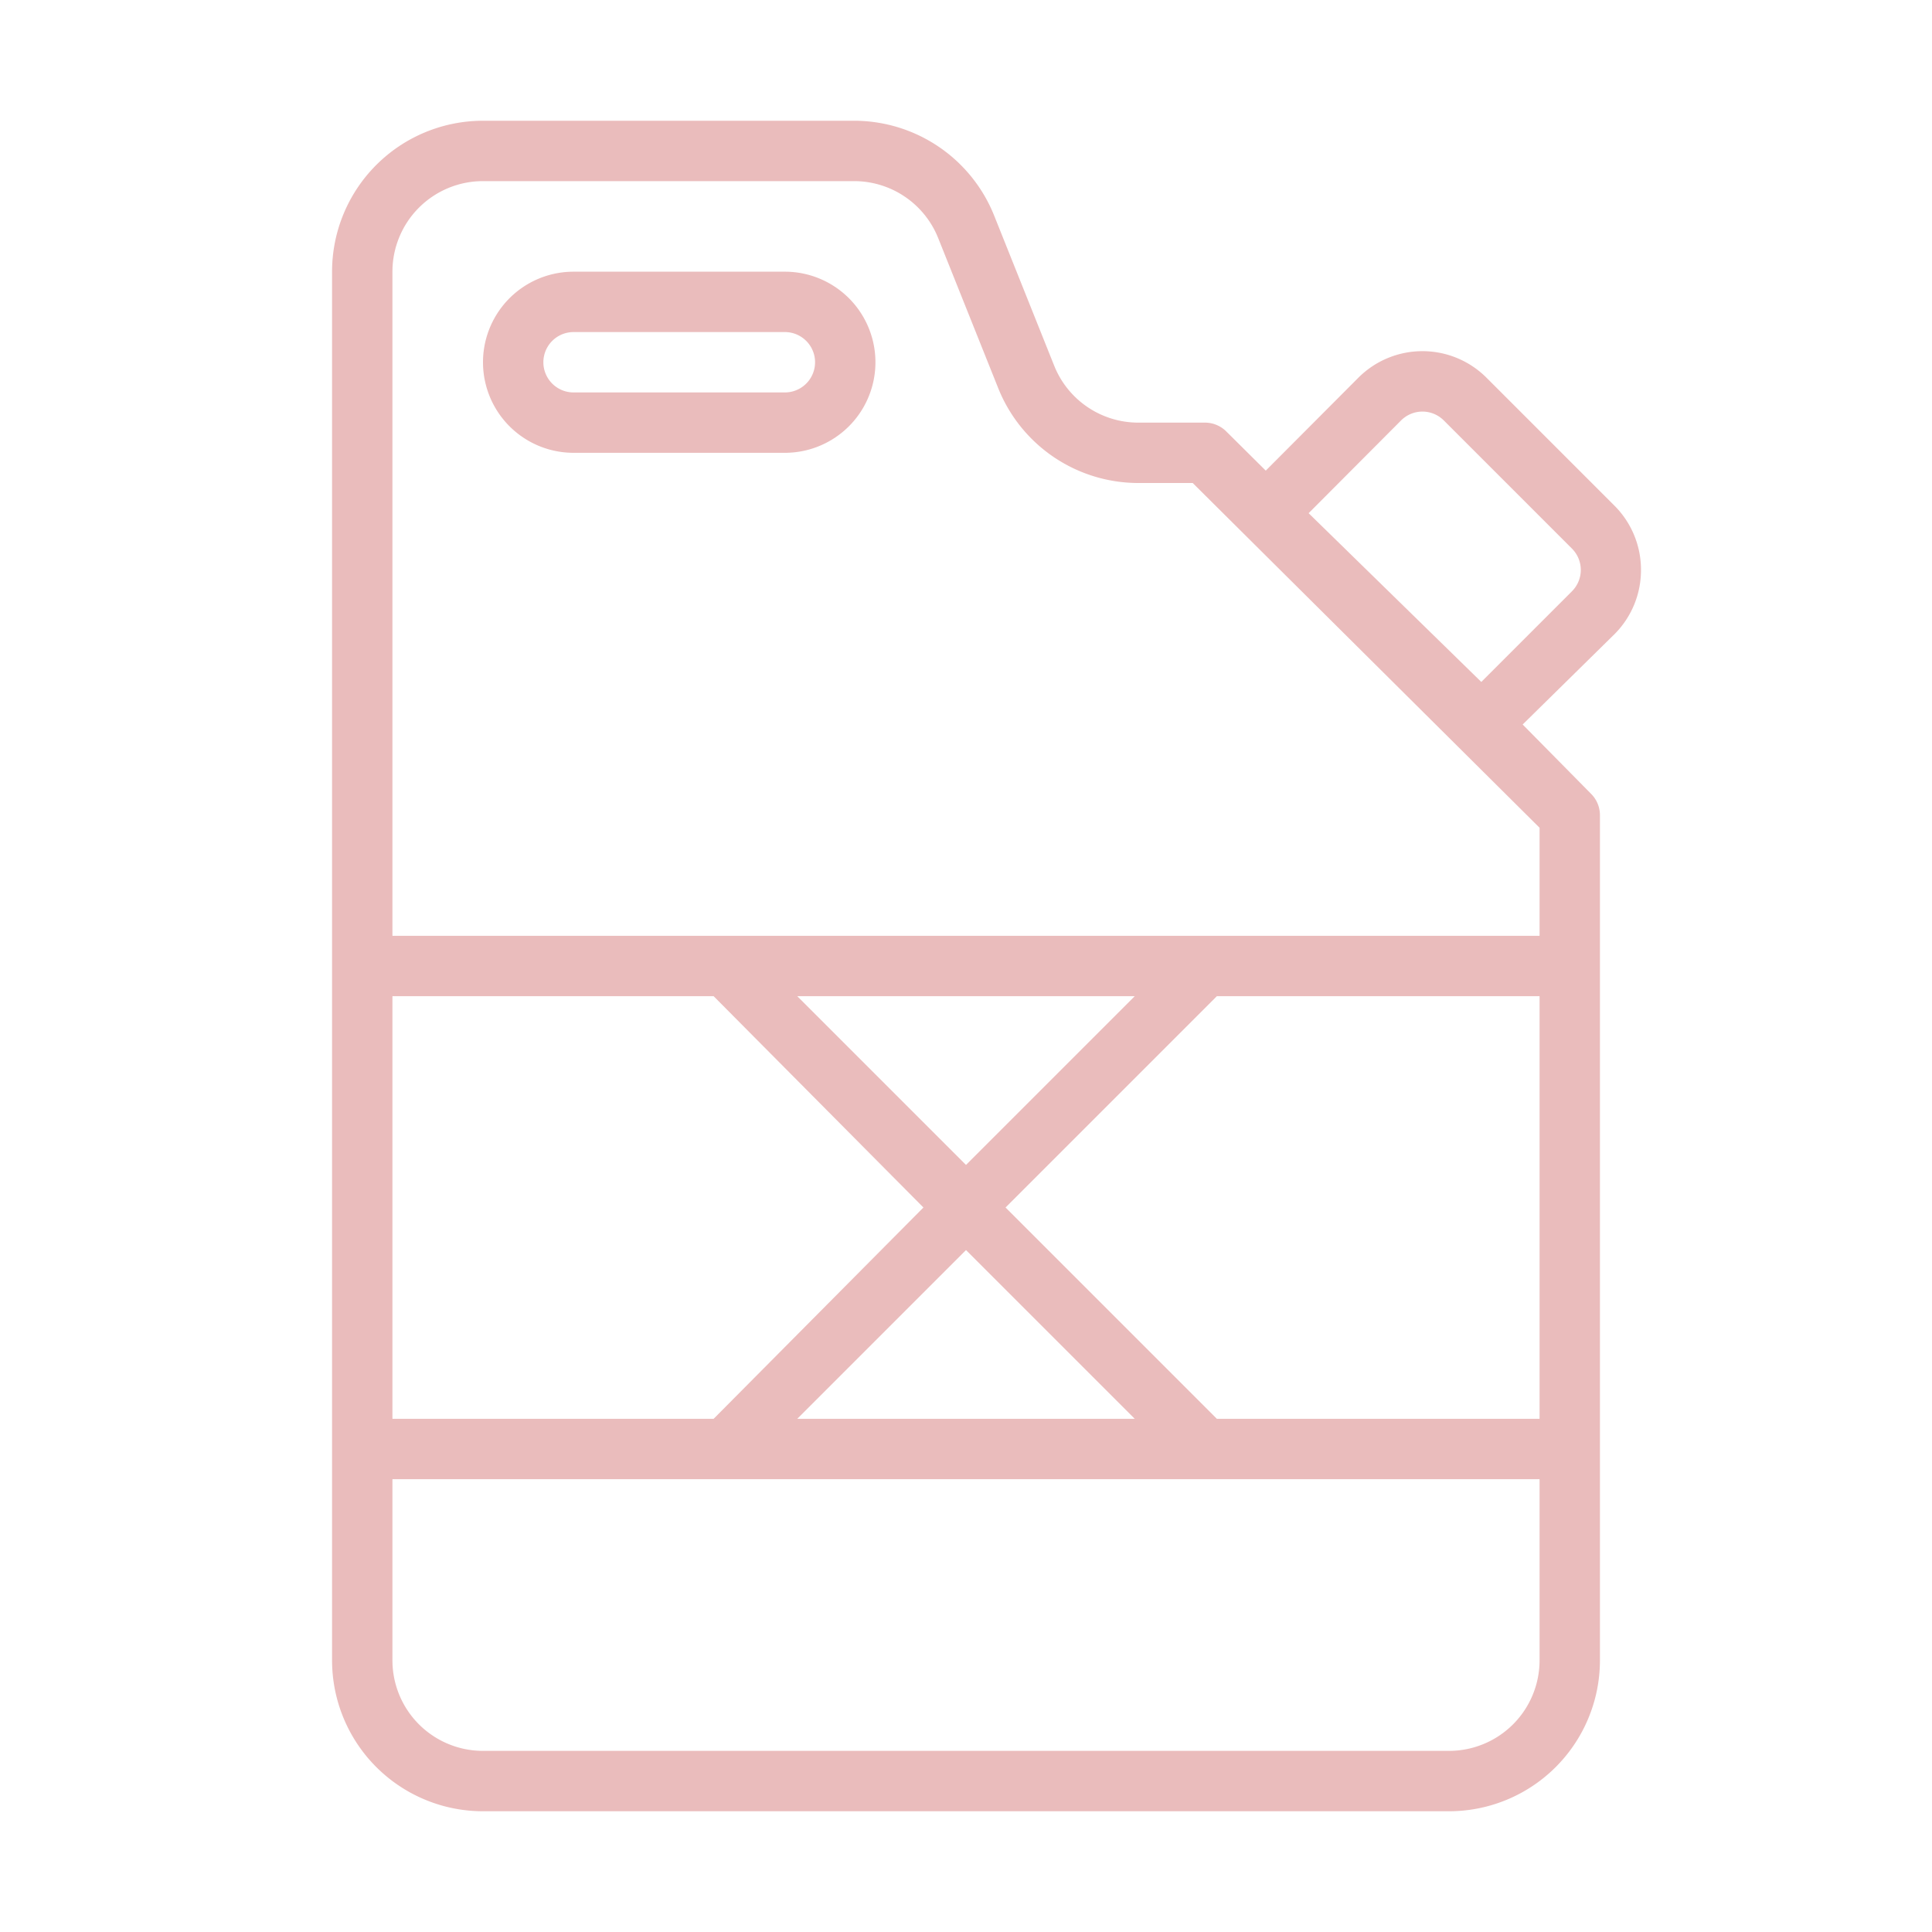 <svg id="SvgjsSvg1001" width="288" height="288" xmlns="http://www.w3.org/2000/svg" version="1.1" xmlns:xlink="http://www.w3.org/1999/xlink" xmlns:svgjs="http://svgjs.com/svgjs"><defs id="SvgjsDefs1002"></defs><g id="SvgjsG1008"><svg xmlns="http://www.w3.org/2000/svg" viewBox="0 0 64 64" width="288" height="288"><path d="M26,9H19a3,3,0,0,0,0,6h7a3,3,0,0,0,0-6Zm0,4H19a1,1,0,0,1,0-2h7a1,1,0,0,1,0,2Zm28.36,5.88a3,3,0,0,0-.87-2.12l-4.25-4.25a3,3,0,0,0-4.24,0l-3.07,3.08-1.31-1.3a1,1,0,0,0-.7-.29H37.71a3,3,0,0,1-2.79-1.89l-2-5A5,5,0,0,0,28.29,4H16a5,5,0,0,0-5,5V55a5,5,0,0,0,5,5H48a5,5,0,0,0,5-5V27a1,1,0,0,0-.3-.71L50.44,24l3.05-3A3,3,0,0,0,54.36,18.88ZM51,47H40.31l0,0-7-7,7-7,0,0H51ZM37.59,47H26.41L32,41.41ZM32,38.59,26.41,33H37.59ZM30.59,40l-6.95,7,.05,0H13V33H23.69l-.05,0ZM48,58H16a3,3,0,0,1-3-3V49H51v6A3,3,0,0,1,48,58Zm3-27H13V9a3,3,0,0,1,3-3H28.29a3,3,0,0,1,2.79,1.89l2,5A5,5,0,0,0,37.71,16h1.8L51,27.42Zm1.07-11.41-3,3L43.35,17l3.06-3.07a1,1,0,0,1,1.42,0l4.24,4.24a1,1,0,0,1,0,1.42Z" data-name="44 Oil, Car, Fuel, Mechanic, Petrol Cana" fill="#eabcbc" class="color000 svgShape"></path></svg></g></svg>